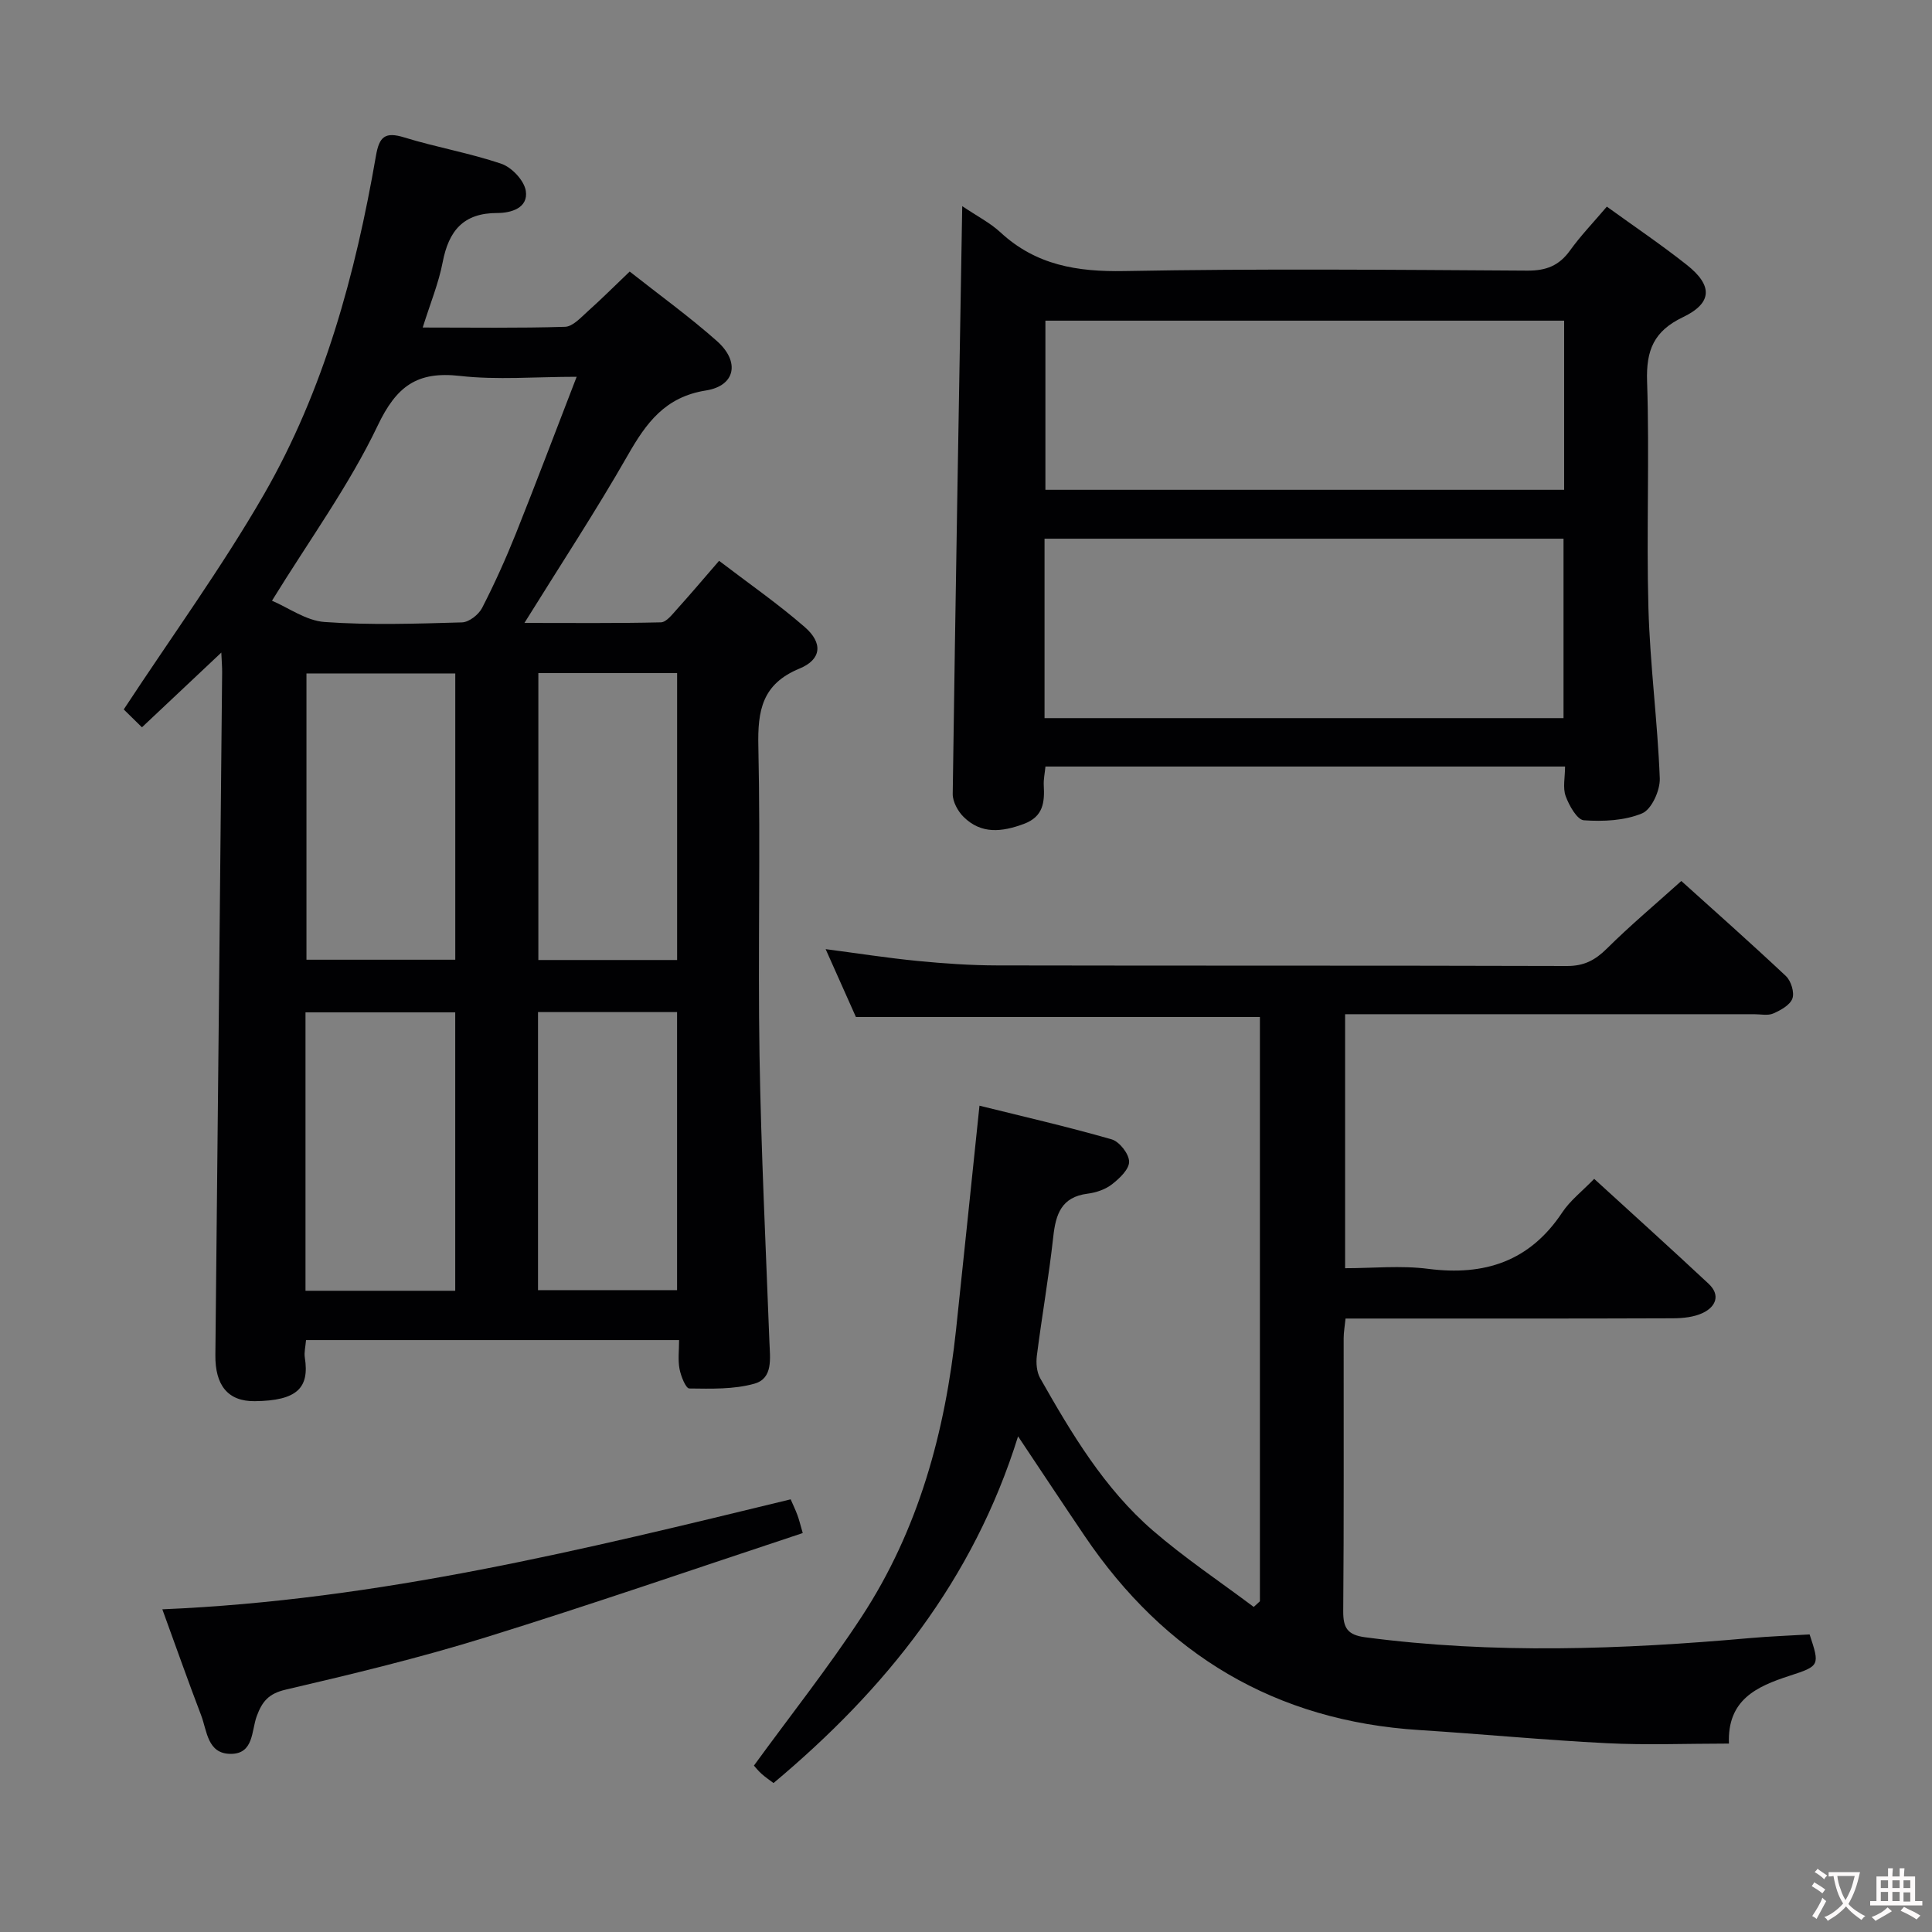 <svg enable-background="new 0 0 400 400" viewBox="0 0 400 400" xmlns="http://www.w3.org/2000/svg"><rect x="0" y="0" width="400" height="400" fill="#808080" stroke="none"/><g fill="#010103"><path d="m140.6 277.45c-26.16 0-51.58 0-77.24 0-.11 1.38-.42 2.54-.25 3.62.99 6.28-1.58 8.93-10.36 9.03-5.62.06-8.22-3.35-8.16-9.54.49-47.13.95-94.26 1.4-141.39.01-1.09-.09-2.18-.17-4.06-5.76 5.42-10.91 10.28-16.43 15.47-1.72-1.68-3.22-3.16-3.77-3.7 10.03-15.27 20.32-29.42 29.01-44.49 12.48-21.67 18.96-45.62 23.21-70.15.68-3.95 1.88-5.01 5.85-3.79 6.64 2.05 13.57 3.23 20.13 5.47 2.15.73 4.7 3.45 5.04 5.59.56 3.57-3.09 4.59-5.86 4.59-7.08-.02-10.1 3.69-11.35 10.19-.83 4.33-2.56 8.5-4.13 13.52 10.31 0 19.9.15 29.47-.15 1.61-.05 3.29-1.94 4.72-3.22 2.83-2.53 5.52-5.22 8.66-8.22 6.18 4.88 12.38 9.35 18.07 14.4 4.8 4.26 3.84 9.25-2.27 10.22-8.49 1.34-12.38 6.73-16.21 13.44-6.58 11.51-13.88 22.62-21.38 34.69 9.83 0 19.04.1 28.25-.12 1.13-.03 2.34-1.63 3.31-2.7 2.78-3.08 5.46-6.25 8.74-10.04 6.03 4.61 12.14 8.85 17.73 13.71 3.8 3.3 3.5 6.71-1.08 8.6-7.75 3.19-8.69 8.68-8.52 16.13.46 21.32-.11 42.66.24 63.98.33 19.78 1.3 39.56 2.05 59.33.13 3.38.78 7.51-3.09 8.61-4.27 1.21-8.99 1.05-13.5 1-.72-.01-1.74-2.55-2.02-4.04-.36-1.9-.09-3.9-.09-5.98zm-84.29-153.08c3.41 1.45 7.07 4.14 10.9 4.41 9.44.67 18.96.35 28.44.08 1.44-.04 3.43-1.59 4.15-2.97 2.58-5.01 4.9-10.17 7-15.4 4.23-10.59 8.25-21.26 12.59-32.48-8.59 0-16.46.69-24.16-.18-8.88-1.01-13.15 2.12-17.05 10.32-5.88 12.32-14.07 23.56-21.87 36.22zm7.14 15.06v59.27h30.81c0-19.87 0-39.45 0-59.27-10.42 0-20.5 0-30.81 0zm30.8 127.81c0-19.45 0-38.51 0-57.64-10.54 0-20.74 0-31 0v57.64zm17.21-127.88v59.4h28.73c0-19.86 0-39.54 0-59.4-9.66 0-18.93 0-28.73 0zm-.07 127.75h28.79c0-19.53 0-38.57 0-57.57-9.8 0-19.19 0-28.79 0z"/><path d="m260.85 331.53c0-40.29 0-80.57 0-120.97-27.87 0-55.58 0-83.64 0-1.92-4.31-4.01-8.99-6.27-14.05 6.6.86 12.84 1.84 19.11 2.45 5.45.53 10.95.91 16.43.92 39.32.08 78.64 0 117.97.12 3.5.01 5.8-1.2 8.22-3.59 4.81-4.78 10.03-9.15 15.43-14.01 6.71 6.05 14.29 12.76 21.66 19.69 1.06 1 1.79 3.38 1.34 4.64-.49 1.36-2.43 2.43-3.96 3.1-1.13.49-2.62.15-3.96.15-26.33 0-52.65 0-78.98 0-1.8 0-3.6 0-5.71 0v52.59c5.7 0 11.53-.6 17.2.13 11.71 1.5 21.05-1.56 27.77-11.7 1.62-2.44 4.07-4.32 6.6-6.93 8.08 7.38 15.94 14.48 23.68 21.71 2.52 2.35 1.49 4.75-1.13 6.02-1.85.9-4.16 1.13-6.27 1.14-20.66.08-41.32.05-61.98.05-1.82 0-3.64 0-5.78 0-.15 1.54-.39 2.81-.39 4.09-.02 18.83.07 37.66-.09 56.48-.03 3.52.92 4.94 4.55 5.42 26.55 3.5 53.09 2.53 79.64.17 4.12-.37 8.25-.51 12.37-.76 2.11 6.41 2.15 6.52-4.17 8.57-6.82 2.21-12.9 4.98-12.53 14.03-8.74 0-17.04.34-25.3-.08-12.94-.65-25.85-1.9-38.79-2.72-29.82-1.88-52.7-15.63-69.32-40.21-4.38-6.47-8.69-12.99-13.77-20.6-9.29 29.8-27.46 52.38-50.63 71.78-.76-.58-1.68-1.19-2.49-1.92-.72-.65-1.33-1.43-1.57-1.69 7.59-10.43 15.42-20.31 22.3-30.82 11.8-18.01 17.3-38.28 19.56-59.52 1.6-15.02 3.14-30.04 4.84-46.29 8.98 2.23 18.24 4.35 27.36 6.97 1.61.46 3.6 3 3.62 4.61.03 1.58-1.99 3.49-3.55 4.7-1.37 1.07-3.3 1.72-5.06 1.94-5.39.69-6.58 4.22-7.09 8.9-.91 8.24-2.35 16.41-3.4 24.64-.19 1.52-.04 3.38.69 4.67 6.5 11.46 13.27 22.83 23.35 31.55 6.59 5.69 13.88 10.56 20.86 15.8.43-.38.85-.78 1.28-1.17z"/><path d="m199.22 42.68c3.08 2.08 5.78 3.45 7.93 5.44 7.33 6.78 15.86 8.18 25.63 8 27.81-.52 55.64-.26 83.46-.09 3.89.02 6.55-1.03 8.8-4.15 2.22-3.09 4.89-5.86 7.64-9.1 5.58 4.04 11.22 7.84 16.54 12.05 5.44 4.3 5.33 7.91-.81 10.85-5.99 2.87-7.61 6.82-7.4 13.26.52 15.64-.16 31.32.28 46.97.33 11.76 1.9 23.49 2.35 35.25.09 2.46-1.69 6.41-3.64 7.23-3.63 1.52-8.05 1.72-12.07 1.44-1.41-.1-3.06-3.05-3.77-4.99-.64-1.74-.13-3.89-.13-6.14-36.02 0-71.61 0-107.58 0-.13 1.36-.41 2.62-.35 3.87.19 3.5-.06 6.5-4.12 8.01-4.53 1.68-8.8 2.18-12.47-1.44-1.19-1.17-2.28-3.16-2.26-4.77.56-40.27 1.27-80.53 1.97-121.69zm17.04 106h107.45c0-12.55 0-24.77 0-37.15-35.94 0-71.6 0-107.45 0zm107.58-82.29c-36.18 0-71.85 0-107.4 0v35.02h107.4c0-11.87 0-23.32 0-35.02z"/><path d="m33.61 333.19c44.86-1.88 87.35-12.4 130.09-22.77.51 1.18 1.01 2.21 1.4 3.27.34.91.56 1.86 1.1 3.71-21.96 7.27-43.73 14.8-65.72 21.62-13.59 4.22-27.47 7.57-41.33 10.8-3.56.83-4.88 2.47-6 5.51-1.11 3.01-.59 7.81-5.4 7.79-4.83-.02-4.87-4.75-6.11-7.99-2.71-7.09-5.23-14.26-8.03-21.94z"/></g><path d="m377.9 391.2c-.2.3-.4.5-.6.8-.7-.6-1.4-1-2.2-1.5.2-.3.4-.5.5-.8.6.4 1.4.8 2.3 1.5zm-1.8 6.1c-.2-.2-.5-.4-.9-.6.4-.6.8-1.2 1.2-1.9s.7-1.3.9-1.9c.3.3.5.5.8.7-.7 1.3-1.4 2.6-2 3.7zm2.2-9c-.3.3-.5.5-.6.8-.6-.6-1.3-1.1-2-1.5.3-.3.5-.5.6-.7.6.5 1.3.9 2 1.4zm.3.2v-.9h2 4.5c-.3 1.3-.6 2.5-1 3.6s-.9 2.1-1.4 3c.4.5 1 1 1.6 1.4s1.2.8 1.9 1.1c-.3.2-.5.4-.8.8-.4-.3-1-.7-1.6-1.2s-1.2-1.1-1.6-1.6c-.5.6-1.1 1.1-1.7 1.6s-1.4.9-2.1 1.4c-.1-.3-.3-.5-.7-.8.6-.2 1.2-.5 1.9-1s1.4-1.1 2-1.8c-.5-.8-.9-1.6-1.2-2.5s-.6-2-.8-3.2c-.4.1-.7.1-1 .1zm2.5 2.7c.3 1 .7 1.7 1 2.2.3-.5.6-1.1 1-2s.6-1.9.9-3h-3.2-.4c.1.9.3 1.8.7 2.8z" fill="#fcfafa"/><path d="m396.5 388.5v1.5 3.6h1.5v.9c-.4 0-1 0-1.7 0h-7.9c-.5 0-.9 0-1.2 0v-.9h1.3v-3.5c0-.7 0-1.2 0-1.6h2.4c0-.8 0-1.4 0-1.7h1c0 .3-.1.8-.1 1.7h1.5c0-.8 0-1.4 0-1.7h1c0 .3-.1.9-.1 1.7zm-8.2 9.2c-.2-.3-.5-.5-.8-.8.8-.3 1.4-.6 1.9-.9s1-.7 1.4-1.1c.3.3.6.5.9.8-1.6 1-2.8 1.6-3.4 2zm2.6-6.8v-1.6h-1.5v1.6zm0 2.7v-1.9h-1.5v1.9zm2.4-2.7v-1.6h-1.5v1.6zm0 2.7v-1.9h-1.5v1.9zm.2 2 .7-.8c.4.2.9.5 1.6.8s1.3.7 1.8 1c-.3.3-.5.5-.8.8-.4-.3-1.5-1-3.3-1.8zm2-4.7v-1.6h-1.4v1.6zm0 2.8v-1.9h-1.4v1.9z" fill="#fcfafa"/></svg>